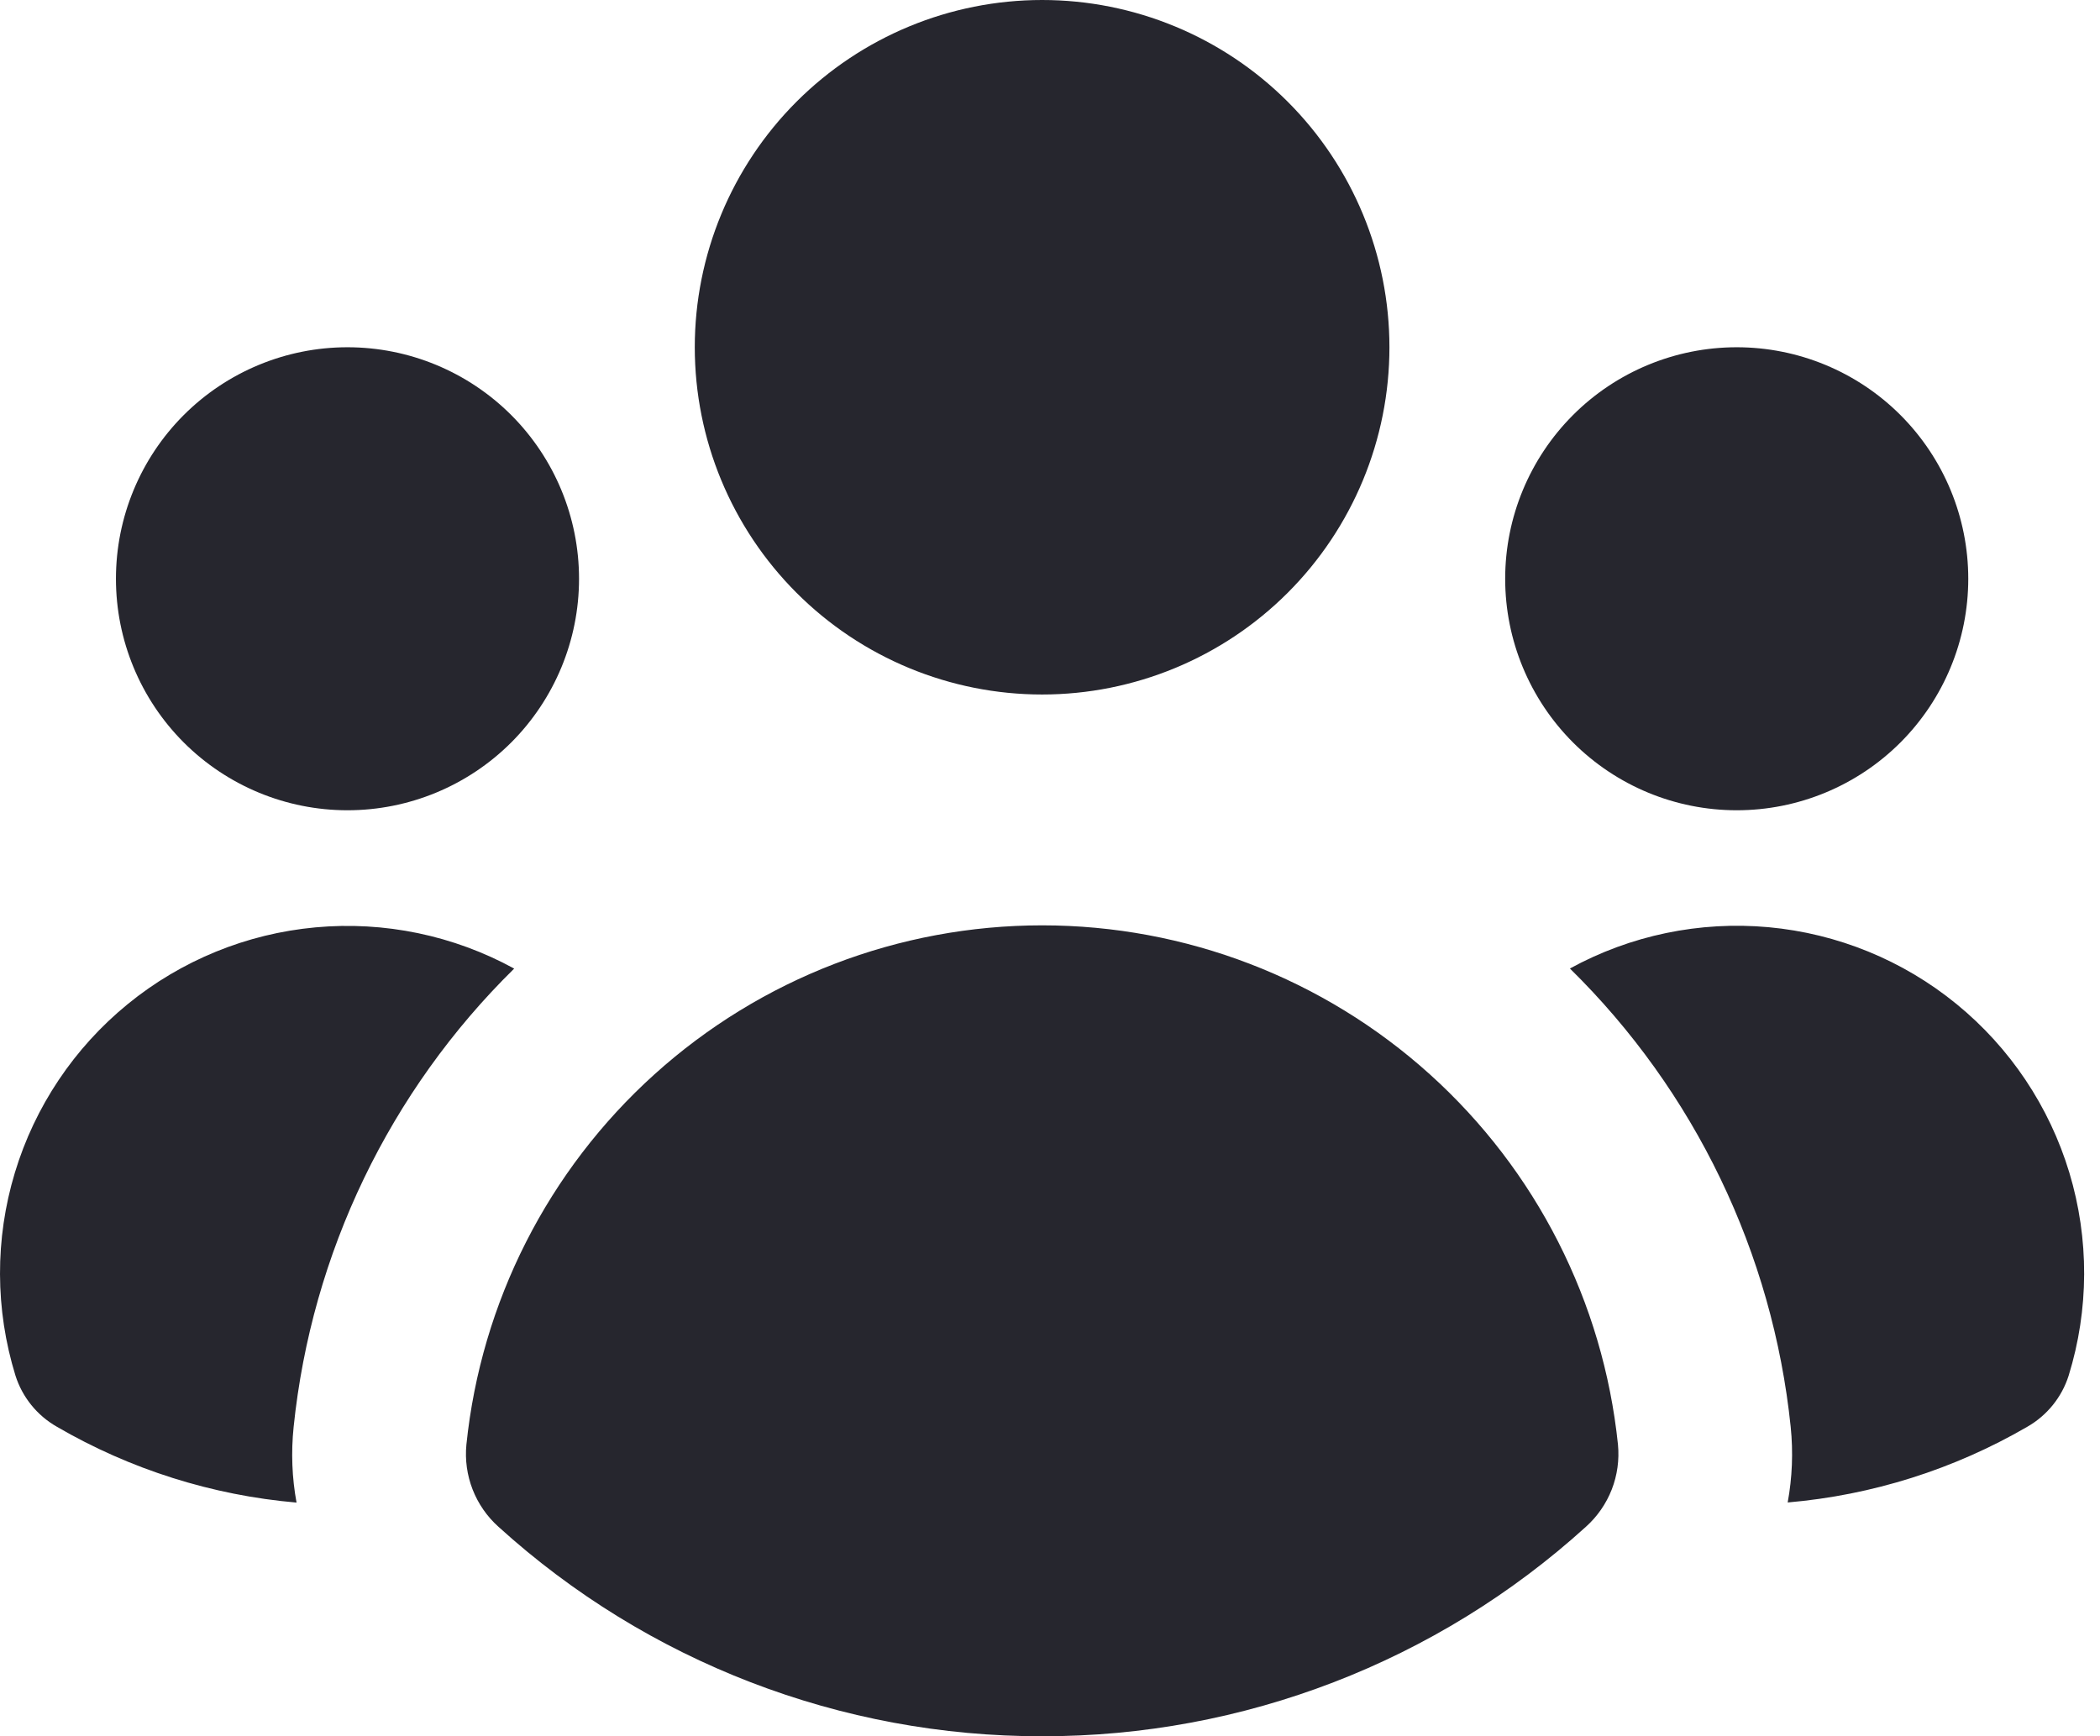 <svg width="52" height="43" viewBox="0 0 52 43" fill="none" xmlns="http://www.w3.org/2000/svg">
<path d="M25.805 17.2C28.085 17.2 30.273 16.294 31.886 14.681C33.499 13.068 34.405 10.881 34.405 8.6C34.405 6.319 33.499 4.132 31.886 2.519C30.273 0.906 28.085 0 25.805 0C23.524 0 21.336 0.906 19.723 2.519C18.111 4.132 17.204 6.319 17.204 8.6C17.204 10.881 18.111 13.068 19.723 14.681C21.336 16.294 23.524 17.2 25.805 17.2V17.2ZM14.338 14.334C14.338 15.854 13.734 17.312 12.659 18.388C11.583 19.463 10.125 20.067 8.604 20.067C7.084 20.067 5.626 19.463 4.55 18.388C3.475 17.312 2.871 15.854 2.871 14.334C2.871 12.813 3.475 11.355 4.55 10.279C5.626 9.204 7.084 8.6 8.604 8.6C10.125 8.6 11.583 9.204 12.659 10.279C13.734 11.355 14.338 12.813 14.338 14.334V14.334ZM1.409 35.335C0.92 35.057 0.553 34.604 0.383 34.068C-0.122 32.432 -0.128 30.682 0.368 29.043C0.863 27.404 1.836 25.951 3.162 24.868C4.489 23.785 6.108 23.123 7.813 22.967C9.518 22.81 11.231 23.166 12.732 23.988C9.647 27.021 7.716 31.034 7.271 35.338C7.205 35.974 7.231 36.605 7.343 37.213C5.251 37.032 3.224 36.391 1.409 35.335V35.335ZM44.266 37.21C46.358 37.03 48.385 36.389 50.2 35.335C50.688 35.056 51.054 34.604 51.224 34.068C51.73 32.432 51.735 30.682 51.241 29.042C50.746 27.403 49.773 25.948 48.446 24.865C47.12 23.782 45.5 23.12 43.794 22.963C42.089 22.807 40.376 23.163 38.874 23.986C41.962 27.018 43.896 31.033 44.341 35.338C44.405 35.963 44.38 36.594 44.266 37.213V37.21ZM48.738 14.334C48.738 15.854 48.134 17.312 47.059 18.388C45.984 19.463 44.525 20.067 43.005 20.067C41.484 20.067 40.026 19.463 38.951 18.388C37.876 17.312 37.271 15.854 37.271 14.334C37.271 12.813 37.876 11.355 38.951 10.279C40.026 9.204 41.484 8.6 43.005 8.6C44.525 8.6 45.984 9.204 47.059 10.279C48.134 11.355 48.738 12.813 48.738 14.334V14.334ZM12.343 37.812C12.06 37.559 11.841 37.242 11.703 36.889C11.565 36.535 11.512 36.154 11.549 35.776C11.913 32.249 13.572 28.982 16.206 26.607C18.839 24.231 22.26 22.917 25.806 22.917C29.352 22.917 32.773 24.231 35.406 26.607C38.04 28.982 39.699 32.249 40.064 35.776C40.1 36.154 40.048 36.535 39.91 36.889C39.772 37.242 39.552 37.559 39.27 37.812C35.584 41.157 30.782 43.007 25.805 43C20.828 43.007 16.028 41.157 12.343 37.812V37.812Z" fill="#26262E"/>
</svg>
